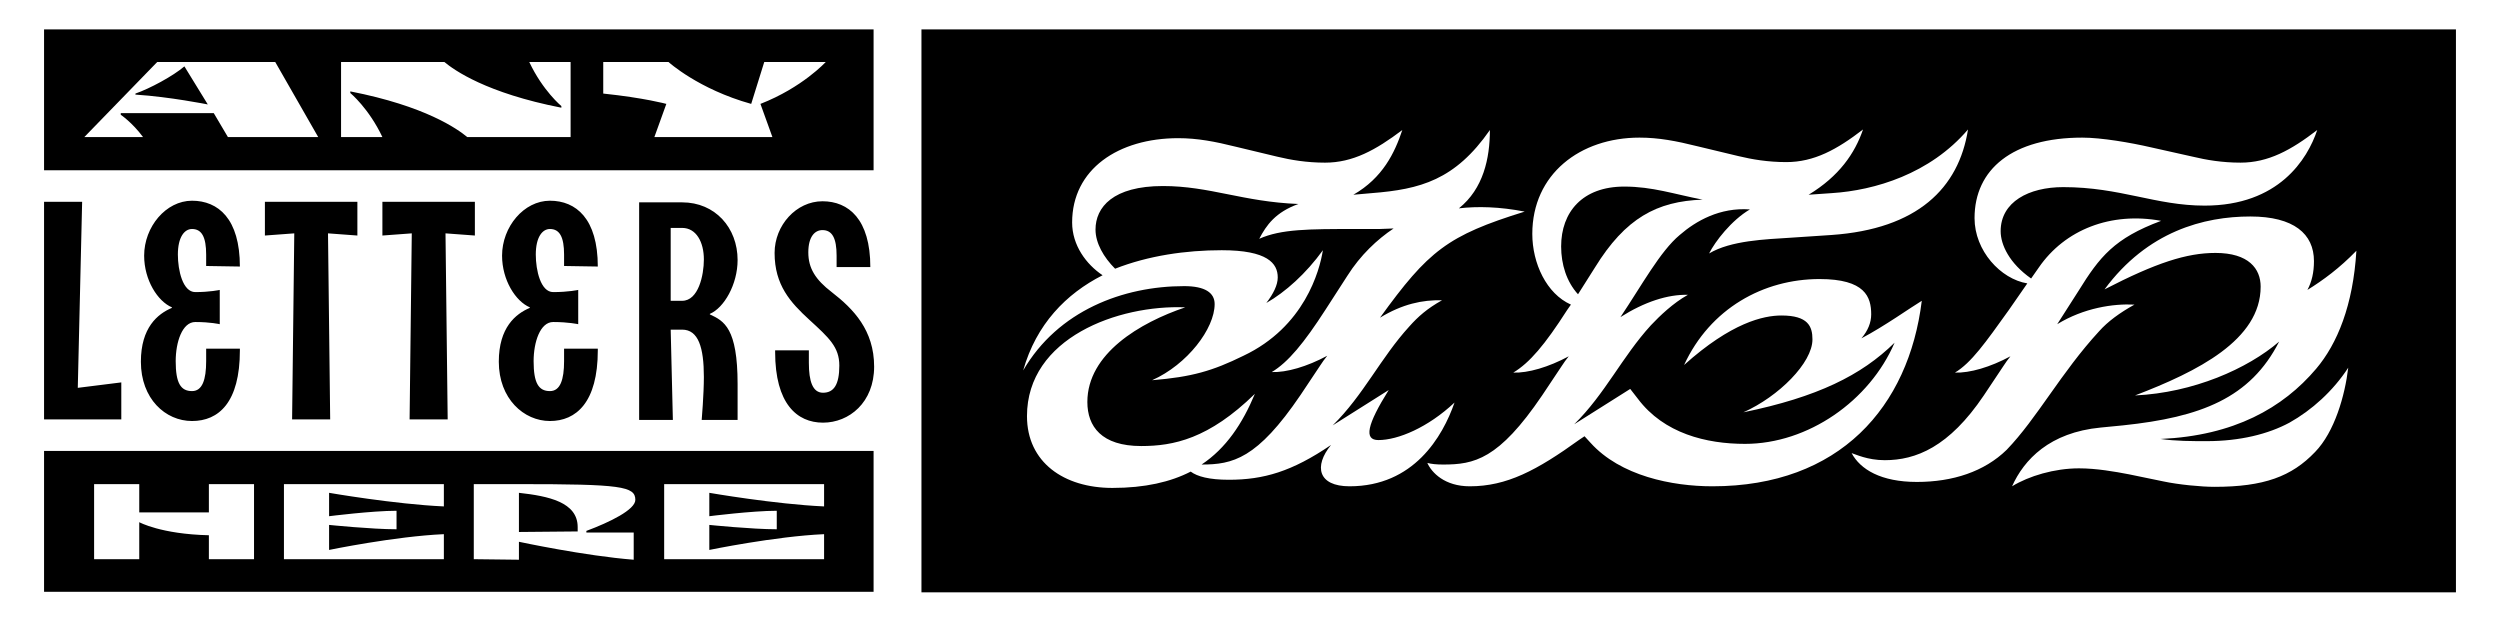 <?xml version="1.0" encoding="utf-8"?>
<!-- Generator: Adobe Illustrator 27.8.1, SVG Export Plug-In . SVG Version: 6.00 Build 0)  -->
<svg version="1.1" id="Layer_1" xmlns="http://www.w3.org/2000/svg" xmlns:xlink="http://www.w3.org/1999/xlink" x="0px" y="0px"
	 viewBox="0 0 459.6 114.2" style="enable-background:new 0 0 459.6 114.2;" xml:space="preserve">
<style type="text/css">
	.st0{display:none;}
</style>
<g id="design">
	<g>
		<path id="XMLID_121_" d="M8.1,31.3h152.5V5.4H8.1V31.3z M8.1,108.8h152.5V82.9H8.1V108.8z M15.5,25.2l13.4-13.8h21.7l7.9,13.8
			H41.9l-2.6-4.4c0,0-6.9,0-17.1,0v0.3c0,0,2.1,1.4,4.1,4.1H15.5z M25,17.4c6.2,0.4,13.2,1.8,13.2,1.8l-4.3-7c-2.1,1.8-6.4,4.1-9,5
			V17.4z M62.7,25.2V11.4h19c1.8,1.5,7.7,5.7,21.5,8.4v-0.3c0,0-3.4-2.8-5.9-8.1h7.6v13.8h-19c-1.8-1.5-7.7-5.7-21.5-8.4v0.3
			c0,0,3.4,2.8,5.9,8.1H62.7z M17.3,102.8V89h8.3v5.2h12.8V89h8.3v13.8h-8.3v-4.4C29.6,98.2,25.6,96,25.6,96v6.8L17.3,102.8
			L17.3,102.8z M52.2,89h29.4v4.1c-9-0.4-21.1-2.5-21.1-2.5v4.3c0,0,7.9-1,12.4-1v3.4c-4.6,0-12.4-0.8-12.4-0.8v4.6
			c0,0,12.1-2.5,21.1-2.9v4.6H52.2V89z M122.1,89h29.4v4.1c-9-0.4-21.1-2.5-21.1-2.5v4.3c0,0,7.9-1,12.4-1v3.4
			c-4.6,0-12.4-0.8-12.4-0.8v4.6c0,0,12.1-2.5,21.1-2.9v4.6h-29.4V89z M87.1,102.8V89h8.3c18.8,0,21.4,0.4,21.4,2.9
			c0,1.8-4.7,4.1-9,5.7v0.3h8.7v5c-9-0.7-21.1-3.3-21.1-3.3v3.3L87.1,102.8L87.1,102.8z M95.4,97.8v-7.2c5.4,0.6,10.8,1.7,10.8,6.3
			v0.8L95.4,97.8L95.4,97.8z M109.9,49c0-8.8-4-12.1-8.8-12.1s-8.8,4.8-8.8,10.1c0,4.5,2.5,8.4,5.1,9.5v0.1
			c-2.6,1.1-5.7,3.6-5.7,9.9c0,6.8,4.6,10.9,9.4,10.9s8.8-3.4,8.8-13v-0.3h-6.2c0,0,0,0.3,0,2.3c0,3.4-0.7,5.5-2.6,5.5
			c-2.1,0-3-1.5-3-5.5c0-3.5,1.2-7.2,3.6-7.2c2.8,0,4.6,0.4,4.6,0.4v-6.3c0,0-1.8,0.4-4.6,0.4c-2.3,0-3.2-4-3.2-6.9
			c0-3.2,1.2-4.7,2.6-4.7c1.8,0,2.6,1.5,2.6,4.7c0,1.8,0,2.1,0,2.1L109.9,49L109.9,49z M70.3,37.1v6.2l5.4-0.4l-0.4,34.2h7
			l-0.4-34.2l5.4,0.4v-6.2H70.3z M48.7,37.1v6.2l5.4-0.4l-0.4,34.2h7l-0.4-34.2l5.4,0.4v-6.2H48.7z M44.1,49c0-8.8-4-12.1-8.8-12.1
			s-8.8,4.8-8.8,10.1c0,4.5,2.5,8.4,5.1,9.5v0.1c-2.6,1.1-5.7,3.6-5.7,9.9c0,6.8,4.5,10.9,9.4,10.9s8.8-3.4,8.8-13v-0.3h-6.2
			c0,0,0,0.3,0,2.3c0,3.4-0.7,5.5-2.6,5.5c-2.1,0-3-1.5-3-5.5c0-3.5,1.2-7.2,3.6-7.2c2.8,0,4.5,0.4,4.5,0.4v-6.3
			c0,0-1.8,0.4-4.5,0.4c-2.3,0-3.2-4-3.2-6.9c0-3.2,1.2-4.7,2.6-4.7c1.8,0,2.6,1.5,2.6,4.7c0,1.8,0,2.1,0,2.1L44.1,49L44.1,49z
			 M8.1,77.1h14.2v-6.8l-8,1l0.8-34.2h-7V77.1z M152.9,53.7c-3-2.3-4.3-4.4-4.3-7.3s1.2-4.1,2.6-4.1c1.8,0,2.6,1.5,2.6,4.7
			c0,1.8,0,2.1,0,2.1h6.2c0-8.8-4-12.1-8.8-12.1s-8.8,4.4-8.8,9.5c0,5.9,2.9,9.1,6.4,12.3c3.6,3.3,5.5,5,5.5,8.4c0,3.5-1,5-3,5
			c-1.9,0-2.6-2.1-2.6-5.5c0-2.1,0-2.3,0-2.3h-6.2v0.3c0,9.5,4,13,8.8,13s9.4-3.7,9.4-10.3C160.7,60.7,156.9,56.8,152.9,53.7
			L152.9,53.7z M135.6,70.6c0-10.3-2.5-11.6-5.1-12.8v-0.1c2.6-1.1,5.1-5.4,5.1-9.9c0-5.9-4.1-10.6-10.2-10.6h-7.9v40h6.2l-0.4-16.6
			h2.1c3,0,4,3.3,4,8.7c0,3.2-0.4,7.9-0.4,7.9h6.6C135.6,77.1,135.6,78.6,135.6,70.6L135.6,70.6z M125.4,41.9c2.6,0,4,2.6,4,5.8
			c0,2.9-1,7.6-4,7.6h-2.1V41.9H125.4z M110.9,11.4h12c0,0,5.5,5,15.2,7.7l2.4-7.7h11.3c0,0-4.3,4.7-12,7.7l2.2,6.1h-21.7l2.2-6.1
			c0,0-4-1.1-11.6-1.9L110.9,11.4L110.9,11.4z"/>
		<g>
			<path d="M293.2,49.2c5.6-9.1,11.4-12.2,19.8-12.5c-5.2-1-9.2-2.4-14.4-2.4c-7.7,0-11.6,4.7-11.6,11c0,3.3,1,6.5,3.1,8.8
				L293.2,49.2z"/>
			<path d="M169.4,5.4v103.5h282.1V5.4H169.4z M248.1,89.4c-5.8,0-6.6-3.7-3.4-7.6c-7.2,4.9-12.4,6.4-18.8,6.4c-3.6,0-5.8-0.6-7-1.5
				c-3.7,1.9-8.4,3-14.4,3c-8.9,0-15.7-4.7-15.7-13.2c0-14.4,16.8-20.5,29.1-20c-8.3,2.8-18,8.5-18,17.4c0,4.5,2.6,8.1,9.9,8.1
				c5.9,0,12.4-1.3,20.9-9.6c-2.3,5.5-5.3,10-9.8,13c5.7,0,10.2-1,18.2-12.8l3.6-5.4c0.4-0.6,0.8-1.2,1.3-1.8c-3.7,2-7.5,3.1-10.2,3
				c3-1.8,5.9-5.3,9.9-11.5l4-6.2c2.4-3.8,5.5-6.7,8.5-8.7c-0.8,0-1.7,0.1-2.6,0.1h-4.5c-8.4,0-13.6,0-17.6,1.8
				c1.3-2.5,3-4.9,7.2-6.4c-10.2-0.4-16.3-3.3-24.9-3.3c-9.2,0-12.4,3.9-12.4,8c0,2.5,1.5,5.1,3.6,7.2C211.1,47,218,46,224.6,46
				c8.4,0,10.3,2.4,10.3,5c0,1.4-0.8,3-2.1,4.7c3.5-2,7.3-5.4,10.4-9.7c-0.6,3.8-3.4,14.1-14.6,19.4c-5.7,2.8-9.5,3.9-16.8,4.5
				c6.5-2.9,11.5-9.5,11.5-14c0-2.1-1.8-3.3-5.6-3.3c-11.2,0-23.2,4.5-29.6,15.5c2.4-8.5,7.9-14.1,14.6-17.5c-3-2-5.6-5.5-5.6-9.7
				c0-9.8,8.5-15.5,19.5-15.5c3.5,0,6.7,0.6,10.7,1.6l7.5,1.8c2.5,0.6,5.4,1.1,8.8,1.1c5.1,0,9.3-2.3,14.2-6
				c-1.4,4.2-3.6,8.8-9,11.9l3.4-0.3c8.9-0.7,15.3-2.4,21.7-11.6c0,5.2-1.2,10.8-5.7,14.4c3.4-0.4,7.5-0.3,12.1,0.6
				c-14.2,4.4-17.7,7.2-26.6,19.5c4.1-2.5,7.8-3.3,11.4-3.2c-2.7,1.5-4.4,3-6,4.8c-5.3,5.8-8.4,12.6-14.1,18.2l10.3-6.5
				c-4,6.4-4.6,9.2-1.9,9.2c3.6,0,9.1-2.3,14-6.9C265.2,80.3,259.9,89.4,248.1,89.4z M292.4,81.4l-1.1-1.2l-0.9,0.6
				c-7.9,5.7-13.4,8.6-20.2,8.6c-4.6,0-7-2.5-7.8-4.3c0.7,0.2,1.7,0.3,2.9,0.3c5.7,0,10.2-0.9,18.2-12.7l3.6-5.4
				c0.4-0.6,0.8-1.2,1.3-1.8c-3.7,2-7.5,3.1-10.2,3c3-1.8,5.8-5.1,9.9-11.5l0.7-1c-4.5-2-7.1-7.6-7.1-13c0-11,8.8-17.7,19.7-17.7
				c3.5,0,6.7,0.6,10.7,1.6l7.5,1.8c2.5,0.6,5.4,1.1,8.8,1.1c5.1,0,9.3-2.3,14.1-6c-1.5,4.4-4.4,8.6-10,12l4.3-0.3
				c7.8-0.5,18-3.5,25-11.7c-1.7,10.8-9.3,18.3-25.1,19.4l-7.5,0.5c-4.6,0.3-11,0.5-15,2.9c1.1-2.2,4.1-6.1,7.5-8.1
				c-5.5-0.4-9.9,2.1-12.9,4.7c-3.6,3-7,9.3-10.9,15.1c4.4-2.8,8.7-4.2,12.4-4.1c-2.7,1.5-5.2,3.9-6.8,5.6
				c-5.3,5.8-8.4,12.6-14.1,18.2l10.3-6.5l1.4,1.8c4.8,6.4,12.6,8.3,19.7,8.3c11.6,0,22.9-7.9,27.5-18.6c-6.1,6-14.2,10-27.8,12.8
				c6.5-2.9,12.7-9.1,12.7-13.4c0-2.4-0.8-4.4-5.7-4.4c-3.3,0-9.2,1.3-17.9,9.1c4.8-10.4,14.6-15.8,24.9-15.8c8.4,0,9.5,3.3,9.5,6.5
				c0,1.5-0.6,3-1.8,4.4c4.2-2.2,9.1-5.7,11.1-6.9c-2.4,19.5-15.1,34.1-38.5,34.1C307.4,89.4,297.9,87.5,292.4,81.4z M352.4,88.6
				c-6.6,0-10.4-2.3-12-5.3c0.7,0.2,2.9,1.3,6.1,1.3c5.7,0,11.8-2.4,18.2-11.9l3.6-5.4c0.4-0.6,0.8-1.2,1.3-1.8
				c-3.7,2-7.5,3.1-10.2,3c3-1.8,5.6-5.5,9.9-11.5l3.4-4.9c-4.9-0.8-9.7-6-9.7-12c0-9,7-14.8,19.8-14.8c3.5,0,8.8,0.9,12.7,1.8
				l7.6,1.7c2.5,0.6,5.4,1.1,8.8,1.1c5.1,0,9.3-2.3,14.1-6c-1.8,5.4-7.1,13.9-20.7,13.9c-9,0-15.5-3.4-26-3.4
				c-6.3,0-11.5,2.7-11.5,8.1c0,2.5,1.6,5.9,5.6,8.7l1.4-2c4.8-7,13.3-10.3,22.5-8.6c-8.6,3.2-11.3,6.6-15.2,12.9l-3.9,6.1
				c4.9-3,10.3-3.8,14.2-3.6c-2.7,1.5-4.9,3.1-6.5,4.9c-7,7.6-11.4,16-17,21.8C364.8,86.7,359,88.6,352.4,88.6z M405.7,81.1
				c6.1,0,11.3-1.3,15.2-3.4c4.1-2.3,8-5.8,10.8-10.1c-0.6,5.1-2.5,11.8-6.1,15.5c-4.3,4.5-9.4,6.4-18.5,6.4c-2.4,0-6.6-0.4-9.4-1
				l-6.3-1.3c-2.6-0.5-6-1.1-9.2-1.1c-4.5,0-9.2,1.4-12.3,3.3c2.2-4.9,6.9-9.9,16.3-10.8l4.1-0.4c14.3-1.5,23.4-5,28.7-15.4
				c-5.8,5-15.8,9.4-26.5,9.9c11.5-4.4,23.1-10.2,23.1-20c0-3.3-2.2-6.2-8.3-6.2c-5.3,0-10.9,1.8-20.4,6.7
				c7.9-10.7,18.3-13.4,26.8-13.4c8,0,11.7,3.2,11.7,8.2c0,2.1-0.4,3.8-1.2,5.3c2.9-1.8,5.9-4,9-7.2c-0.6,10-3.5,17.1-7.4,21.7
				c-6.1,7.2-15.1,12.3-28.6,12.9C400,81.1,403,81.1,405.7,81.1z"/>
		</g>
	</g>
</g>
<g id="guides" class="st0">
</g>
</svg>
